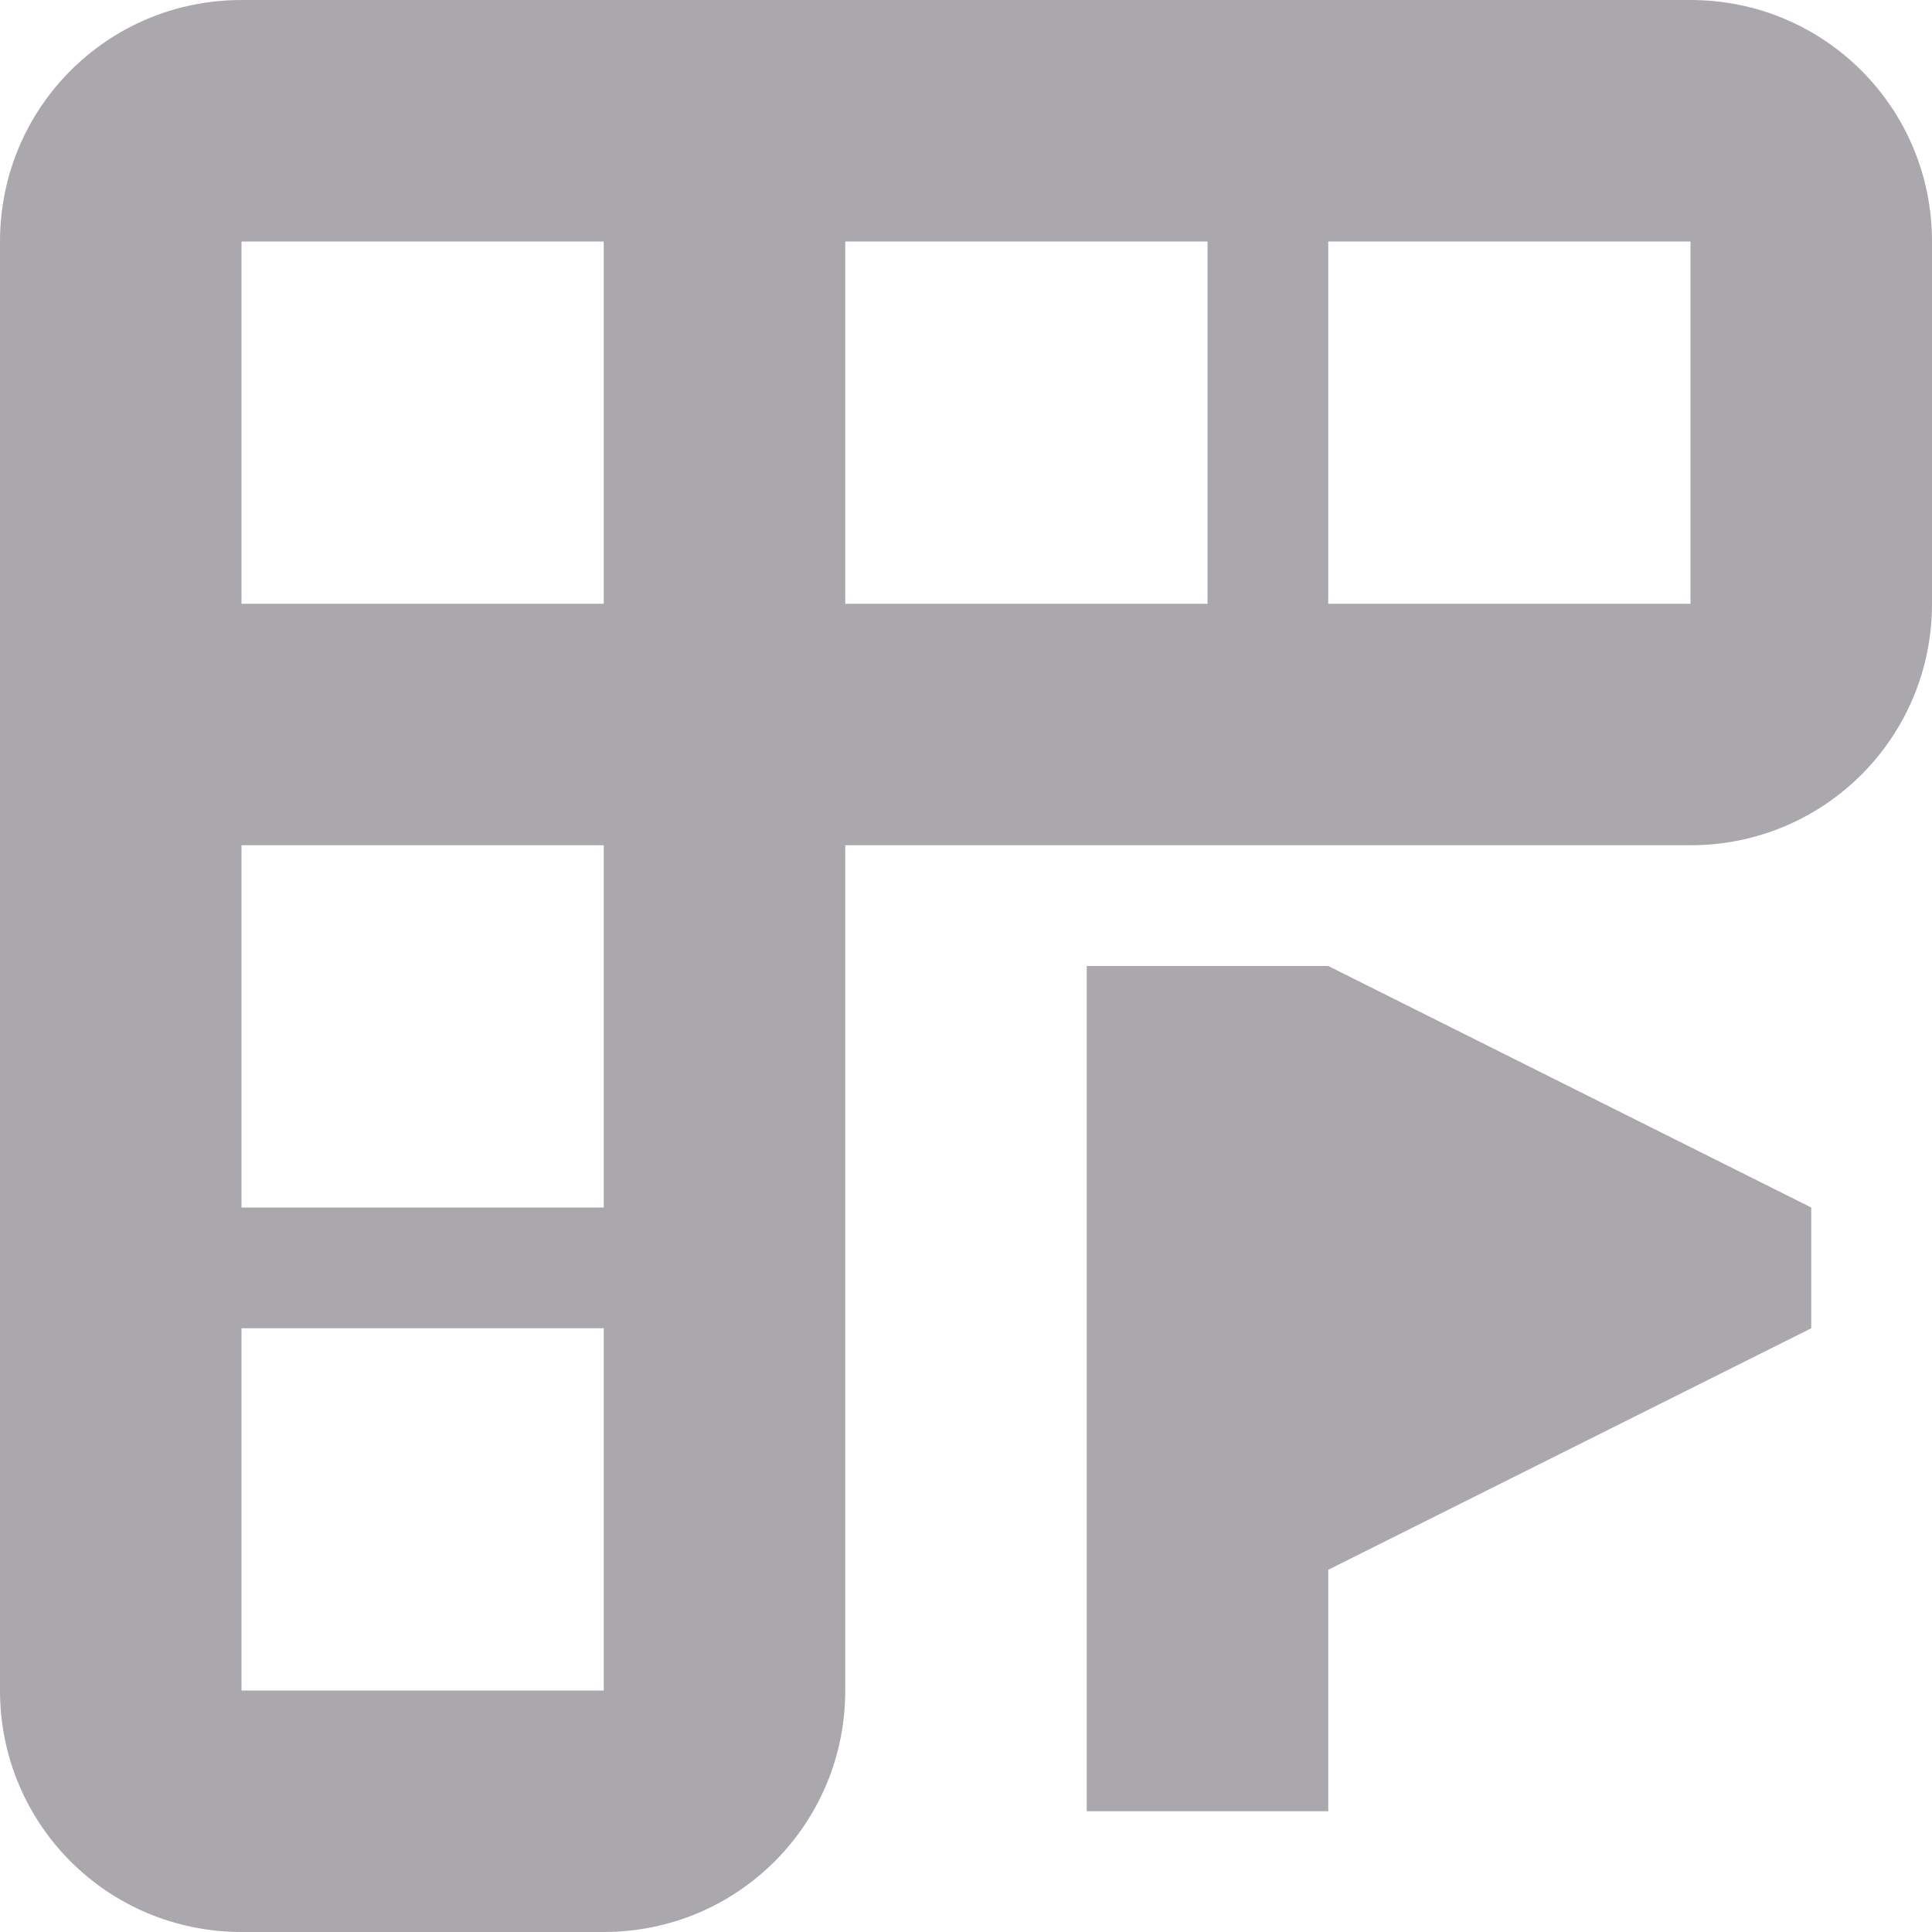 <svg viewBox="0 0 16 16" xmlns="http://www.w3.org/2000/svg"><g fill="#aaa8ac"><path d="m9 8v7h2v-2l4-2v-1l-4-2z"/><path d="m2 0c-1.108 0-2 .892-2 2v12c0 1.108.892 2 2 2h3c1.108 0 2-.892 2-2v-7h7c1.108 0 2-.892 2-2v-3c0-1.108-.892-2-2-2zm0 2h3v3h-3zm5 0h3v3h-3zm4 0h3v3h-3zm-9 5h3v3h-3zm0 4h3v3h-3z"/></g></svg>